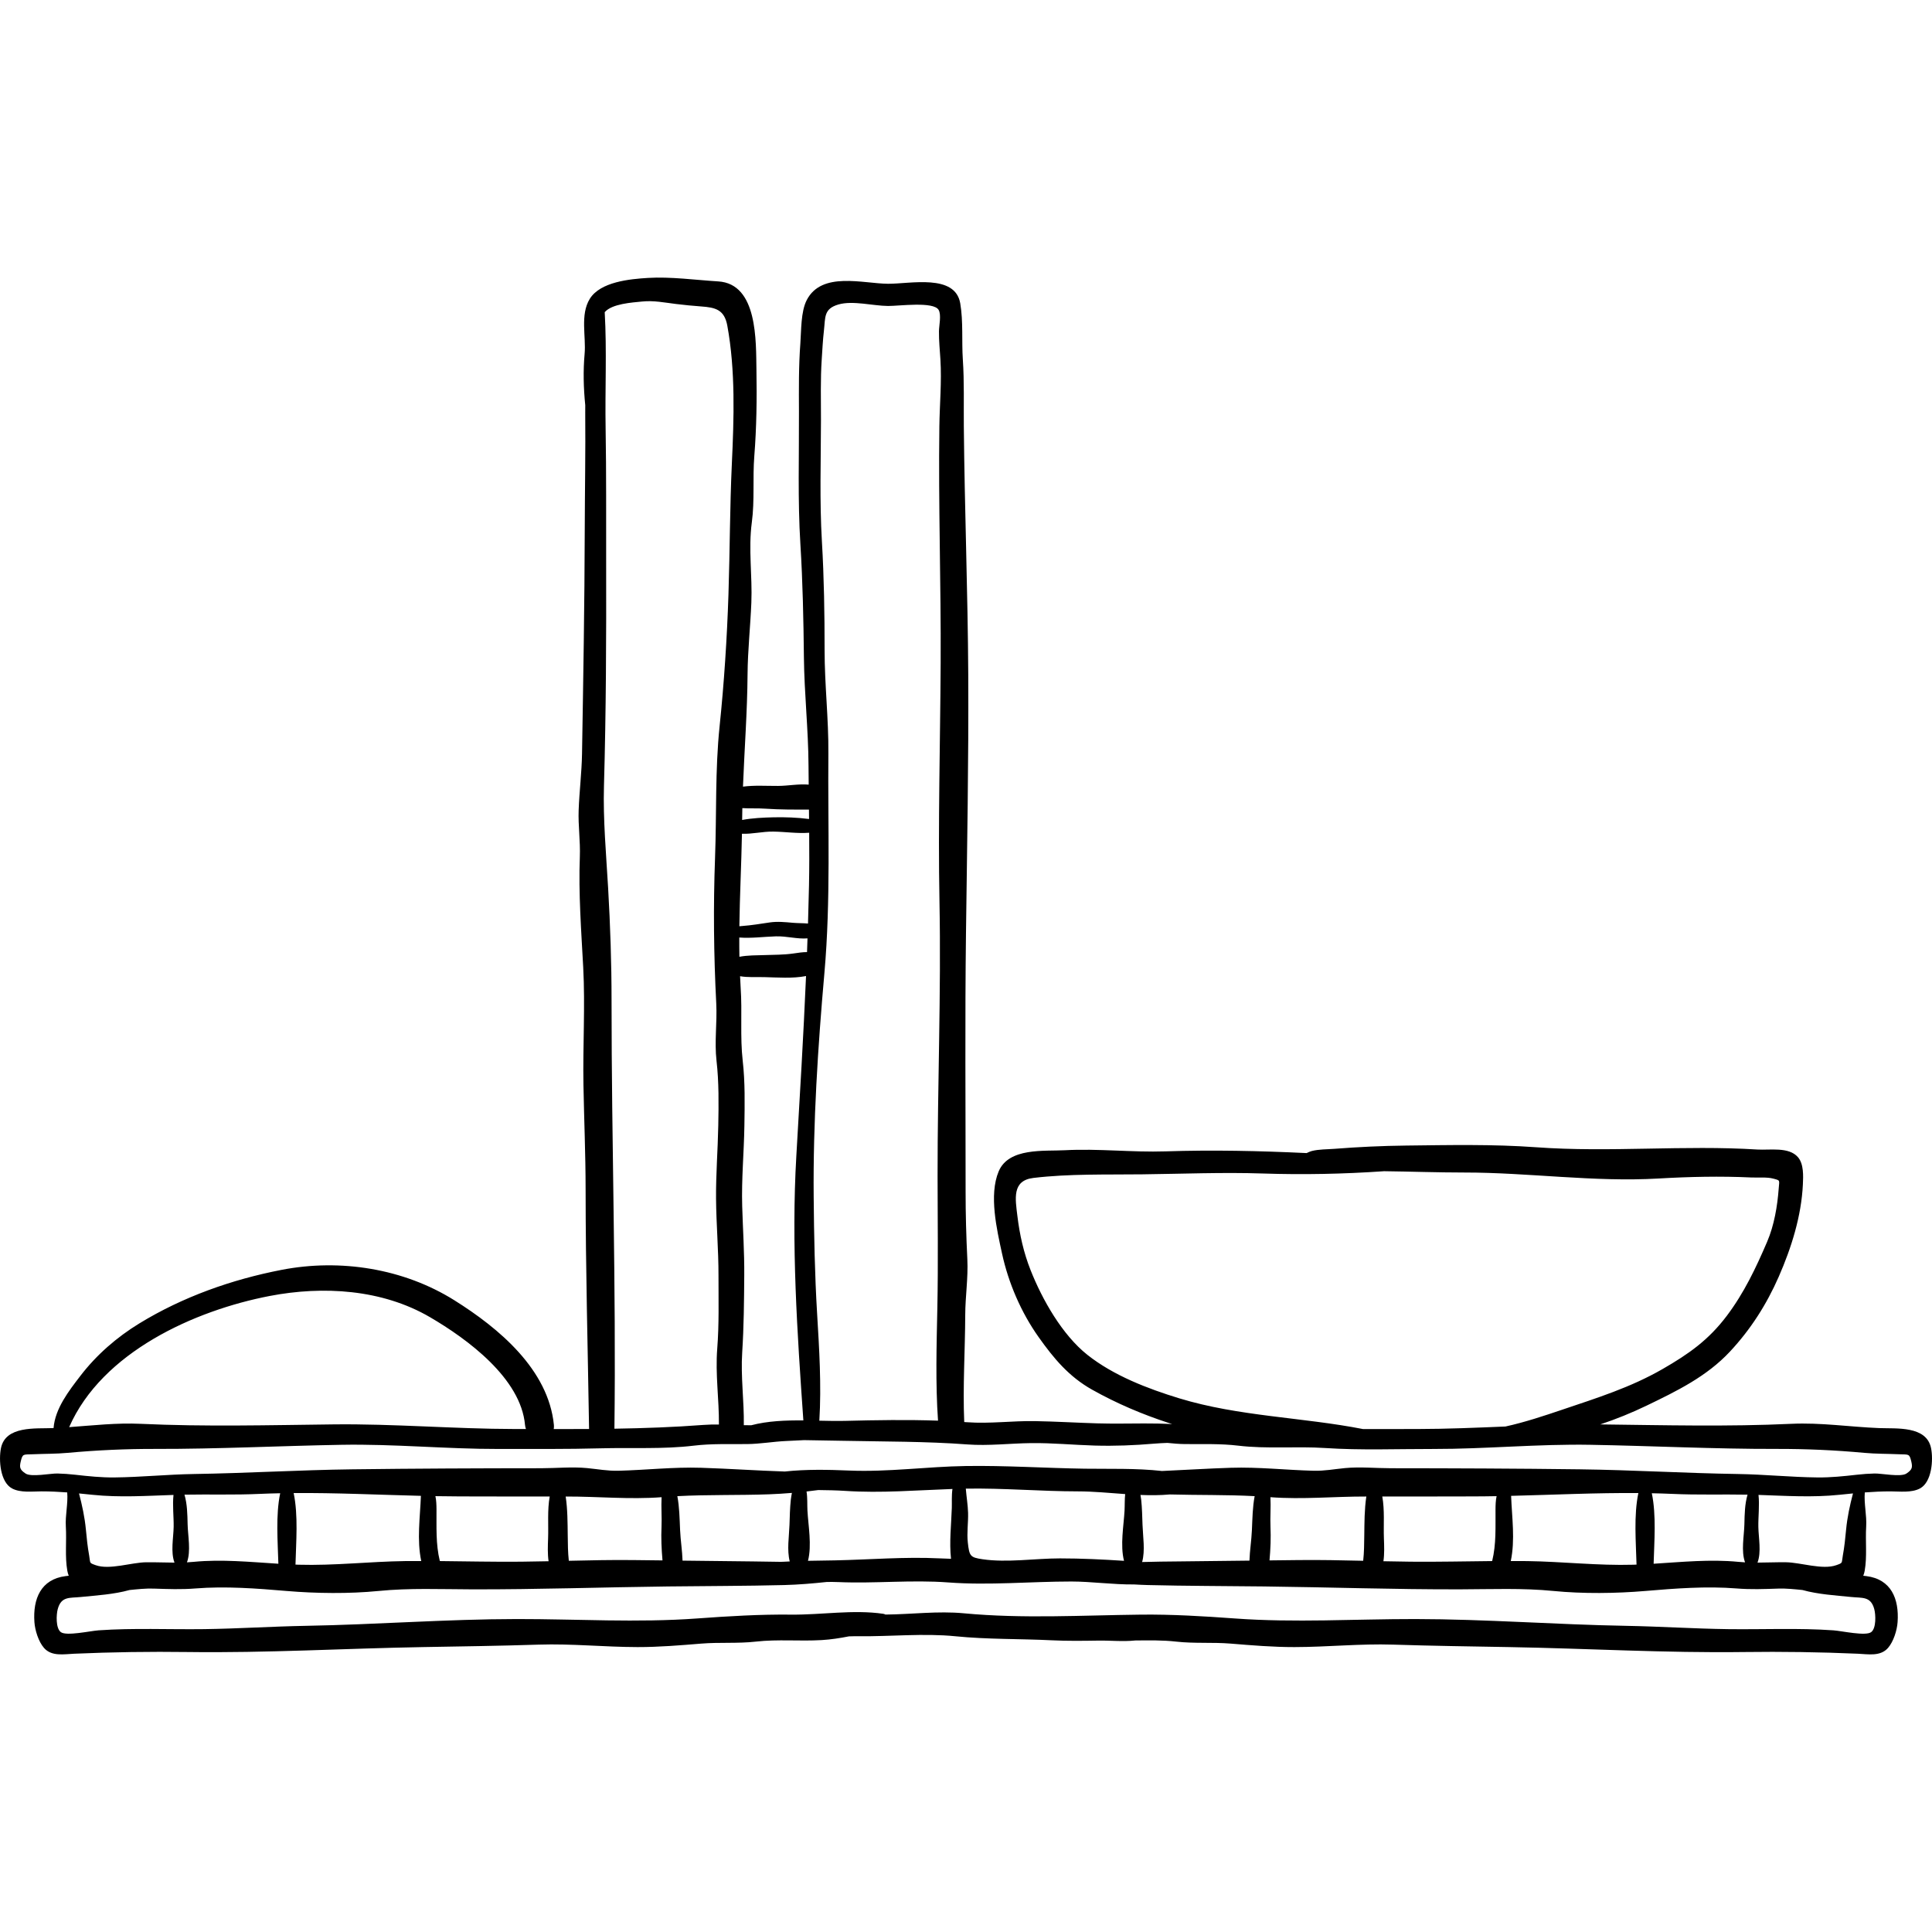 <?xml version="1.0" encoding="iso-8859-1"?>
<!-- Generator: Adobe Illustrator 19.0.0, SVG Export Plug-In . SVG Version: 6.00 Build 0)  -->
<svg xmlns="http://www.w3.org/2000/svg" xmlns:xlink="http://www.w3.org/1999/xlink" version="1.1" id="Layer_1" x="0px" y="0px" viewBox="0 0 512.001 512.001" style="enable-background:new 0 0 512.001 512.001;" xml:space="preserve">
<g>
	<g>
		<path d="M511.748,383.759c-1.216-5.965-9.207-5.116-13.749-5.299c-7.837-0.314-15.414-1.499-23.292-1.132    c-16.895,0.786-33.724,0.356-50.616,0.155c4.193-1.397,8.296-3.058,12.324-5c8.049-3.882,15.906-7.723,22.043-14.3    c5.489-5.882,9.717-12.503,12.947-19.884c3.349-7.651,5.97-16.004,6.375-24.381c0.108-2.246,0.267-5.45-1.314-7.266    c-2.428-2.79-7.449-1.808-10.72-2.014c-19.543-1.226-39.11,0.814-58.66-0.605c-11.445-0.83-23.019-0.581-34.503-0.447    c-6.362,0.074-12.612,0.369-18.945,0.864c-1.967,0.153-4.067,0.098-5.997,0.578c-0.424,0.105-0.892,0.321-1.375,0.551    c-12.46-0.594-24.968-0.865-37.346-0.455c-8.888,0.294-17.859-0.781-26.713-0.301c-5.487,0.297-14.882-0.744-17.55,5.606    c-2.636,6.273-0.475,15.467,0.885,21.745c1.696,7.823,5.057,15.619,9.698,22.166c4.026,5.678,8.039,10.491,14.172,13.934    c6.509,3.655,13.313,6.551,20.417,8.864c0.269,0.088,0.543,0.163,0.813,0.248c-2.464-0.123-4.926-0.16-7.394-0.155    c-0.07,0-0.14,0-0.208,0c-4.067,0.011-8.149,0.099-12.27-0.025c-5.496-0.166-11.02-0.5-16.511-0.595    c-5.942-0.102-11.982,0.737-17.952,0.296c-0.258-0.019-0.519-0.032-0.777-0.048c-0.404-9.422,0.233-18.941,0.266-28.381    c0.017-4.933,0.802-9.823,0.558-14.756c-0.296-6.022-0.463-11.985-0.46-18.018c0.009-22.794-0.187-45.546,0.101-68.336    c0.289-22.84,0.722-45.633,0.602-68.498c-0.114-21.952-0.967-43.892-1.174-65.856c-0.055-5.885,0.134-11.85-0.262-17.723    c-0.331-4.902,0.141-10.067-0.69-14.911c-1.35-7.872-13.225-5.143-19.13-5.178c-6.597-0.039-17.586-3.368-21.547,4.319    c-1.588,3.081-1.437,8.082-1.692,11.477c-0.454,6.025-0.396,12.043-0.372,18.09c0.05,11.746-0.348,23.468,0.383,35.192    c0.62,9.942,0.821,19.989,0.93,29.964c0.105,9.557,1.171,19.063,1.222,28.626c0.009,1.69,0.029,3.377,0.047,5.065    c-2.669-0.232-5.495,0.331-8.109,0.343c-3.195,0.015-6.256-0.209-9.308,0.188c0.384-9.925,1.145-19.83,1.215-29.751    c0.045-6.343,0.747-12.679,1.003-19.012c0.291-7.133-0.824-14.156,0.127-21.272c0.779-5.826,0.195-11.732,0.66-17.604    c0.595-7.508,0.697-15.23,0.563-22.76c-0.134-7.583,0.381-22.839-10.119-23.49c-5.969-0.37-12.654-1.292-18.623-0.924    c-4.788,0.295-12.631,1.009-15.428,5.553c-2.593,4.214-0.95,9.983-1.367,14.595c-0.403,4.459-0.286,9.059,0.172,13.593    c-0.003,0.655-0.014,1.308-0.007,1.966c0.098,10.306-0.101,20.625-0.127,30.933c-0.048,19.831-0.394,39.659-0.722,59.438    c-0.082,5-0.712,9.979-0.894,14.977c-0.151,4.167,0.476,8.19,0.314,12.382c-0.373,9.645,0.378,19.6,0.892,29.231    c0.552,10.351-0.12,20.808,0.065,31.176c0.166,9.243,0.569,18.431,0.572,27.708c0.007,21.158,0.584,42.303,0.919,63.497    c-3.125,0.021-6.249,0.025-9.37,0.023c0.059-0.329,0.089-0.679,0.051-1.071c-1.445-14.723-14.601-25.68-26.374-33.06    c-13.46-8.438-30.245-11.073-45.766-8.071c-13.253,2.563-26.221,7.164-37.721,14.196c-5.99,3.663-11.36,8.335-15.623,13.891    c-3.066,3.995-6.701,8.643-7.115,13.846c-0.063,0.002-0.126,0.008-0.189,0.01c-4.543,0.182-12.534-0.667-13.749,5.299    c-0.636,3.126-0.212,9.003,2.925,10.686c2.252,1.209,5.412,0.781,7.825,0.781c2.309,0,4.56,0.109,6.806,0.278    c0.252,2.912-0.547,6.081-0.365,9.027c0.236,3.832-0.276,7.966,0.395,11.744c0.086,0.485,0.221,0.911,0.377,1.312    c-0.269,0.032-0.549,0.06-0.814,0.094c-6.564,0.825-8.718,5.993-8.284,12.199c0.152,2.171,1.084,5.168,2.536,6.832    c2.026,2.322,5.275,1.657,8.002,1.539c10.085-0.44,20.071-0.584,30.191-0.45c20.771,0.277,41.399-0.944,62.156-1.308    c10.251-0.18,20.549-0.322,30.797-0.654c8.696-0.281,17.402,0.638,26.163,0.652c5.616,0.009,11.26-0.462,16.857-0.921    c4.845-0.397,9.67,0.015,14.499-0.531c5.834-0.659,11.611-0.06,17.442-0.404c2.433-0.144,4.83-0.516,7.211-0.985    c0.81-0.025,1.617-0.043,2.42-0.033c8.441,0.105,17.403-0.834,25.796,0.006c8.53,0.853,17.078,0.649,25.614,1.071    c3.999,0.198,8.124,0.145,12.151,0.08c3.34-0.055,6.617,0.312,9.886-0.034c3.609-0.034,7.213-0.11,10.839,0.299    c4.829,0.546,9.655,0.133,14.499,0.531c5.597,0.461,11.239,0.93,16.856,0.921c8.761-0.013,17.467-0.933,26.163-0.652    c10.248,0.332,20.547,0.474,30.797,0.654c20.758,0.365,41.386,1.585,62.156,1.308c10.12-0.134,20.107,0.009,30.193,0.45    c2.727,0.119,5.977,0.783,8.002-1.539c1.451-1.664,2.384-4.661,2.536-6.832c0.435-6.205-1.719-11.373-8.284-12.199    c-0.265-0.034-0.545-0.062-0.814-0.093c0.155-0.401,0.291-0.826,0.377-1.312c0.671-3.778,0.159-7.913,0.395-11.744    c0.181-2.945-0.617-6.115-0.365-9.027c2.246-0.169,4.497-0.278,6.806-0.278c2.412,0,5.572,0.428,7.825-0.781    C511.96,392.762,512.385,386.884,511.748,383.759z M288.163,359.042c-6.672-5.299-11.953-14.625-15.047-22.445    c-1.838-4.642-2.889-9.352-3.489-14.295c-0.564-4.639-1.482-9.454,4.246-10.138c9.433-1.128,19.326-0.843,28.835-0.955    c10.708-0.125,21.326-0.572,32.024-0.218c10.644,0.352,21.265,0.135,31.923-0.598c0.027-0.002,0.051-0.01,0.078-0.012    c7.101,0.083,14.212,0.35,21.307,0.348c17.096-0.007,34.365,2.584,51.465,1.588c8.133-0.474,16.44-0.661,24.593-0.274    c1.766,0.083,4.153-0.156,5.84,0.301c1.918,0.519,1.607,0.329,1.439,2.617c-0.341,4.649-1.2,9.76-3.054,14.088    c-2.97,6.936-6.125,13.584-10.693,19.646c-4.846,6.431-10.094,10.119-17.012,14.105c-8.515,4.906-17.47,7.695-26.682,10.807    c-4.544,1.536-9.826,3.308-14.977,4.434c-7.771,0.319-15.54,0.653-23.344,0.665c-4.781,0.008-9.575,0.022-14.373,0.015    c-16.106-3.15-32.919-3.333-48.707-8.145C304.152,368.017,295.081,364.535,288.163,359.042z M219.528,199.7    c0.078-9.152-1.005-18.288-1.001-27.449c0.004-9.55-0.149-19.23-0.713-28.754c-0.636-10.736-0.266-21.493-0.25-32.25    c0.008-5.36-0.159-10.706,0.204-16.052c0.172-2.542,0.288-5.052,0.582-7.587c0.406-3.504-0.1-5.773,3.847-6.919    c3.789-1.1,9.174,0.368,13.141,0.395c2.955,0.02,12.086-1.26,13.412,1.049c0.758,1.318,0.1,4.178,0.087,5.642    c-0.025,2.542,0.227,4.982,0.384,7.51c0.364,5.878-0.202,11.839-0.28,17.723c-0.279,20.898,0.453,41.78,0.343,62.66    c-0.11,21.096-0.714,42.3-0.312,63.359c0.462,24.207-0.524,48.366-0.504,72.578c0.009,11.68,0.18,23.258-0.059,34.907    c-0.203,9.903-0.516,20.077,0.177,29.977c-8.153-0.287-16.419-0.15-24.486,0.054c-2.246,0.057-4.588,0.008-6.967-0.044    c0.578-9.361-0.03-19.073-0.591-28.404c-0.619-10.316-0.815-20.608-0.909-30.967c-0.179-19.672,1.117-39.691,2.846-59.287    C220.181,238.561,219.365,219.021,219.528,199.7z M196.677,217.188c0.007-1.01,0.032-2.019,0.052-3.028    c1.963,0.137,3.943-0.003,6.122,0.149c3.818,0.266,7.707,0.249,11.531,0.235c0.01,0.834,0.018,1.668,0.027,2.502    c-3.12-0.403-6.472-0.525-9.513-0.447c-2.541,0.065-5.499,0.19-8.22,0.701C196.676,217.262,196.677,217.225,196.677,217.188z     M196.624,220.953c2.715,0.112,5.4-0.605,8.271-0.572c3.231,0.037,6.346,0.547,9.547,0.306c0.038,4.66,0.044,9.323-0.05,14.005    c-0.068,3.35-0.159,6.703-0.263,10.056c-1.329-0.119-2.678-0.08-4.038-0.2c-2.014-0.178-4.075-0.392-6.103-0.091    c-2.451,0.363-4.824,0.761-7.306,0.946c-0.268,0.02-0.512,0.042-0.745,0.065C196.05,237.292,196.471,229.102,196.624,220.953z     M205.611,248.142c2.831-0.096,5.622,0.762,8.385,0.535c-0.042,1.213-0.078,2.426-0.124,3.639    c-1.163-0.008-2.312,0.183-3.654,0.373c-2.553,0.36-5.071,0.336-7.66,0.419c-2.065,0.068-4.432,0.029-6.608,0.45    c-0.033-1.7-0.038-3.403-0.033-5.105C199.163,248.691,202.148,248.259,205.611,248.142z M212.9,376.429    c-4.712-0.042-9.453,0.131-13.822,1.282c-0.652,0.002-1.305-0.008-1.959-0.023c0.096-6.454-0.844-12.805-0.428-19.278    c0.44-6.846,0.491-13.551,0.543-20.429c0.047-6.184-0.364-12.183-0.544-18.342c-0.211-7.173,0.476-14.23,0.582-21.367    c0.084-5.721,0.203-11.469-0.445-17.152c-0.727-6.383-0.098-12.959-0.546-19.385c-0.07-1.008-0.105-2.018-0.154-3.027    c2.031,0.356,4.178,0.186,6.43,0.24c3.586,0.086,7.452,0.408,11.051-0.286c-0.685,15.913-1.646,31.836-2.572,47.69    C209.673,329.724,211.27,353.129,212.9,376.429z M160.057,208.274c0.562-19.734,0.627-39.431,0.579-59.205    c-0.029-11.832,0.064-23.671-0.141-35.5c-0.178-10.292,0.345-20.584-0.24-30.842c1.946-2.252,7.303-2.554,9.893-2.819    c3.118-0.321,5.952,0.28,9.018,0.653c2.182,0.265,4.445,0.491,6.635,0.649c3.808,0.275,6.165,0.842,6.944,5.09    c2.179,11.875,1.763,24.573,1.203,36.592c-0.538,11.557-0.518,23.081-0.9,34.666c-0.383,11.592-1.151,23.429-2.352,34.968    c-1.2,11.535-0.77,23.188-1.201,34.779c-0.48,12.887-0.345,25.772,0.319,38.62c0.262,5.071-0.51,10.137,0.071,15.196    c0.651,5.671,0.572,11.443,0.465,17.155c-0.122,6.482-0.645,12.897-0.59,19.409c0.057,6.785,0.655,13.495,0.647,20.3    c-0.008,6.531,0.176,12.919-0.333,19.421c-0.531,6.783,0.495,13.371,0.447,20.105c-1.383-0.014-2.763,0.008-4.139,0.113    c-7.814,0.597-15.68,0.872-23.556,0.999c0.471-37.885-0.769-75.623-0.759-113.5c0.002-9.892-0.339-19.911-0.909-29.794    C160.64,226.353,159.803,217.226,160.057,208.274z M71.491,343.443c14.13-2.716,29.761-1.785,42.443,5.613    c9.907,5.78,24.115,16.212,25.205,28.593c0.034,0.388,0.128,0.734,0.247,1.061c-0.999-0.002-2-0.003-2.996-0.006    c-16.055-0.025-31.965-1.413-48.037-1.226c-17.04,0.198-34.015,0.643-51.057-0.15c-6.42-0.298-12.642,0.428-18.967,0.878    C27.058,358.316,51.539,347.277,71.491,343.443z M496.703,426.444c0.386,1.44,0.557,5.038-0.819,6.084    c-1.464,1.112-7.775-0.314-10.029-0.473c-9.237-0.648-18.689-0.194-27.954-0.316c-9.023-0.12-18.01-0.716-27.015-0.876    c-18.63-0.33-37.196-1.777-55.841-1.797c-16.038-0.017-31.817,1.011-47.887-0.162c-8.162-0.596-16.612-1.102-24.794-1.011    c-15.606,0.175-31.275,1.121-46.927-0.354c-6.92-0.652-13.857,0.279-20.785,0.338c-0.171-0.097-0.364-0.17-0.589-0.203    c-7.99-1.167-16.347,0.308-24.428,0.218c-8.181-0.091-16.631,0.415-24.794,1.011c-16.07,1.173-31.849,0.145-47.887,0.162    c-18.645,0.019-37.211,1.466-55.841,1.797c-9.005,0.16-17.992,0.755-27.015,0.876c-9.266,0.123-18.716-0.331-27.954,0.316    c-2.253,0.158-8.564,1.585-10.029,0.473c-1.376-1.046-1.205-4.643-0.817-6.084c0.927-3.452,3.126-2.916,6.138-3.223    c4.139-0.421,8.726-0.683,12.897-1.847c2.125-0.212,4.25-0.448,6.403-0.377c3.852,0.126,7.247,0.27,11.091-0.039    c7.911-0.636,16.251,0,24.12,0.67c7.754,0.661,16.602,0.766,24.36,0c8.257-0.815,16.454-0.453,24.768-0.432    c17.404,0.044,34.56-0.56,51.934-0.767c10.266-0.123,20.544-0.113,30.807-0.37c3.805-0.096,7.581-0.424,11.361-0.823    c1.035-0.01,2.052-0.004,3.033,0.038c9.679,0.419,19.383-0.642,29.09,0.092c10.748,0.813,21.823-0.247,32.614-0.247    c5.264,0.001,11.047,0.837,16.637,0.779c1.208,0.072,2.419,0.129,3.631,0.16c10.264,0.258,20.541,0.248,30.807,0.37    c17.375,0.207,34.531,0.81,51.935,0.767c8.313-0.02,16.511-0.383,24.768,0.432c7.758,0.766,16.606,0.661,24.36,0    c7.868-0.67,16.209-1.306,24.12-0.67c3.845,0.31,7.239,0.167,11.091,0.039c2.153-0.071,4.279,0.166,6.403,0.377    c4.171,1.162,8.758,1.425,12.897,1.847C493.576,423.528,495.775,422.992,496.703,426.444z M46.02,404.644    c-0.052,2.885-0.836,6.665,0.223,9.467c-2.469-0.008-4.917-0.119-7.483-0.093c-3.928,0.039-9.74,2.095-13.423,0.766    c-1.806-0.652-1.329-0.466-1.708-2.557c-0.427-2.352-0.641-4.507-0.865-6.868c-0.312-3.275-0.992-6.428-1.823-9.581    c1.195,0.114,2.395,0.235,3.61,0.363c7.145,0.747,14.294,0.268,21.429,0.032C45.679,398.904,46.068,401.997,46.02,404.644z     M73.773,414.408c-7.463-0.463-15-1.227-22.44-0.503c-0.602,0.059-1.197,0.099-1.788,0.131c1.096-2.97,0.244-7.059,0.178-10.062    c-0.062-2.794-0.104-5.311-0.832-7.872c6.653-0.123,13.269,0.104,19.924-0.206c1.809-0.084,3.624-0.131,5.439-0.17    C73.04,401.56,73.606,408.456,73.773,414.408z M111.632,413.692c-1.45,0.001-2.902-0.009-4.351,0.011    c-9.388,0.131-18.717,1.234-28.177,0.964c-0.266-0.008-0.533-0.025-0.798-0.034c0.158-6.025,0.754-13.044-0.485-18.956    c11.207-0.093,22.498,0.464,33.724,0.737C111.328,402.173,110.44,408.049,111.632,413.692z M145.251,407.703    c-0.072,1.957-0.158,4.055,0.129,6.041c-2.433,0.053-4.871,0.098-7.319,0.122c-7.16,0.07-14.333-0.101-21.498-0.166    c-1.114-4.545-0.854-9.073-0.887-13.715c-0.009-1.185-0.047-2.379-0.286-3.489c2.161,0.038,4.318,0.065,6.471,0.068    c7.939,0.007,15.879,0.044,23.82,0.029C145.023,400.202,145.385,404.083,145.251,407.703z M175.311,404.623    c-0.135,2.893-0.006,5.934,0.259,8.9c-2.519-0.028-5.038-0.056-7.556-0.086c-5.787-0.068-11.524,0.054-17.27,0.187    c-0.25-2.253-0.261-4.421-0.289-6.734c-0.042-3.316-0.033-6.908-0.544-10.296c8.54-0.026,16.808,0.822,25.414,0.18    C175.186,399.395,175.426,402.173,175.311,404.623z M209.29,413.799c-0.534,0.026-1.07,0.044-1.601,0.078    c-0.247,0.016-0.506,0.02-0.763,0.027c-2.455-0.053-4.91-0.079-7.363-0.109c-6.227-0.075-12.452-0.143-18.679-0.213    c-0.086-2.685-0.524-5.277-0.651-8.108c-0.144-3.226-0.178-6.058-0.729-8.977c8.09-0.431,16.297-0.198,24.389-0.495    c2.014-0.074,3.999-0.203,5.97-0.366c-0.097,0.597-0.223,1.192-0.285,1.772c-0.241,2.228-0.279,4.498-0.358,6.735    C209.113,407.211,208.513,410.753,209.29,413.799z M252.24,399.633c-0.144,4.353-0.697,9.091-0.212,13.464    c-1.023-0.032-2.048-0.064-3.072-0.115c-9.257-0.449-18.441,0.342-27.692,0.534c-2.365,0.048-4.754,0.069-7.142,0.117    c1.065-4.097,0.072-9.372-0.139-13.284c-0.086-1.585,0.036-3.424-0.243-5.085c1.036-0.115,2.067-0.248,3.1-0.383    c2.374,0.034,4.747,0.061,7.132,0.22c9.524,0.634,18.935-0.175,28.438-0.506C252.157,396.315,252.286,398.219,252.24,399.633z     M297.88,413.635c-5.641-0.367-11.283-0.645-16.964-0.646c-6.603-0.001-14.038,1.192-20.559,0.223    c-3.235-0.481-3.475-0.823-3.876-4.441c-0.287-2.594,0.141-5.23,0.072-7.831c-0.055-2.074-0.433-4.287-0.602-6.437    c9.952-0.168,19.878,0.721,29.802,0.727c3.963,0.003,8.181,0.415,12.431,0.715c-0.159,1.473-0.092,3.03-0.167,4.402    C297.807,404.261,296.814,409.538,297.88,413.635z M302.782,404.144c-0.079-2.238-0.117-4.507-0.358-6.735    c-0.044-0.404-0.117-0.816-0.191-1.232c2.625,0.107,5.232,0.101,7.774-0.131c7.476,0.204,15.032,0.053,22.49,0.45    c-0.549,2.92-0.584,5.751-0.727,8.977c-0.126,2.831-0.565,5.423-0.651,8.108c-6.227,0.069-12.452,0.137-18.679,0.213    c-3.252,0.039-6.509,0.05-9.761,0.162C303.518,410.875,302.891,407.264,302.782,404.144z M336.691,404.623    c-0.114-2.45,0.125-5.228-0.012-7.85c8.606,0.642,16.874-0.206,25.414-0.18c-0.511,3.388-0.502,6.981-0.544,10.296    c-0.028,2.314-0.039,4.48-0.289,6.734c-5.746-0.133-11.482-0.255-17.27-0.187c-2.519,0.029-5.038,0.057-7.556,0.086    C336.698,410.557,336.826,407.515,336.691,404.623z M395.438,413.701c-7.164,0.064-14.337,0.235-21.497,0.166    c-2.448-0.024-4.885-0.07-7.319-0.122c0.287-1.987,0.203-4.084,0.129-6.041c-0.134-3.62,0.227-7.501-0.43-11.11    c7.939,0.015,15.881-0.023,23.82-0.029c2.153-0.002,4.311-0.029,6.471-0.068c-0.239,1.109-0.278,2.304-0.286,3.489    C396.292,404.628,396.551,409.156,395.438,413.701z M400.46,396.417c11.225-0.274,22.516-0.831,33.724-0.738    c-1.241,5.911-0.643,12.931-0.485,18.956c-0.266,0.009-0.533,0.026-0.799,0.034c-9.46,0.271-18.79-0.833-28.177-0.964    c-1.449-0.02-2.9-0.011-4.351-0.011C401.563,408.049,400.675,402.173,400.46,396.417z M462.458,414.037    c-0.591-0.032-1.186-0.072-1.788-0.131c-7.44-0.725-14.977,0.041-22.44,0.503c0.166-5.953,0.732-12.848-0.481-18.681    c1.815,0.039,3.63,0.086,5.44,0.17c6.656,0.31,13.271,0.082,19.924,0.206c-0.729,2.56-0.77,5.078-0.832,7.872    C462.214,406.978,461.363,411.067,462.458,414.037z M465.982,404.644c-0.047-2.647,0.341-5.74,0.041-8.475    c7.135,0.236,14.284,0.715,21.429-0.032c1.215-0.127,2.415-0.249,3.61-0.363c-0.831,3.153-1.511,6.305-1.823,9.581    c-0.225,2.362-0.439,4.517-0.866,6.868c-0.379,2.091,0.098,1.905-1.708,2.557c-3.683,1.33-9.494-0.726-13.422-0.766    c-2.566-0.026-5.015,0.086-7.483,0.093C466.818,411.309,466.033,407.529,465.982,404.644z M505.225,390.502    c-1.497,1.003-6.634-0.055-8.456-0.01c-1.573,0.037-3.112,0.152-4.674,0.328c-3.528,0.396-6.907,0.755-10.464,0.717    c-7.049-0.077-14.009-0.802-21.04-0.909c-13.991-0.214-27.925-1.065-41.944-1.243c-16.677-0.212-33.349-0.274-50.027-0.287    c-3.999-0.003-8.196-0.419-12.165-0.041c-2.866,0.272-5.452,0.783-8.348,0.708c-7.316-0.189-14.574-1.021-21.893-0.79    c-6.091,0.191-12.184,0.586-18.275,0.853c-6.824-0.764-14.116-0.515-20.46-0.609c-10.509-0.155-21.004-0.871-31.538-0.71    c-10.298,0.158-20.569,1.633-30.883,1.201c-5.679-0.238-11.419-0.355-17.075,0.257c-7.396-0.24-14.795-0.76-22.193-0.992    c-7.318-0.23-14.576,0.602-21.893,0.79c-2.896,0.074-5.482-0.436-8.348-0.708c-3.97-0.378-8.165,0.037-12.165,0.041    c-16.678,0.012-33.35,0.075-50.027,0.287c-14.019,0.178-27.953,1.028-41.944,1.243c-7.03,0.107-13.991,0.833-21.04,0.909    c-3.558,0.038-6.936-0.321-10.464-0.717c-1.562-0.176-3.102-0.29-4.674-0.328c-1.822-0.044-6.958,1.015-8.456,0.01    c-1.5-1.005-1.671-1.575-1.281-3.211c0.508-2.127,0.664-1.785,3.305-1.901c3.062-0.133,6.063-0.088,9.118-0.368    c7.811-0.717,15.449-1.061,23.301-1.044c16.427,0.036,32.85-0.801,49.271-1.091c13.951-0.247,27.767,1.127,41.703,1.105    c9.019-0.015,18.07,0.068,27.086-0.174c8.143-0.22,16.489,0.27,24.585-0.704c4.704-0.566,9.389-0.373,14.126-0.419    c3.485-0.035,6.8-0.647,10.254-0.808c1.622-0.075,3.236-0.153,4.845-0.238c3.377,0.06,6.75,0.104,10.144,0.173    c10.971,0.225,22.136,0.143,33.074,0.965c5.65,0.424,11.359-0.287,16.987-0.35c5.557-0.063,11.226,0.49,16.789,0.652    c5.319,0.154,10.482-0.053,15.82-0.509c1.151-0.098,2.303-0.154,3.456-0.198c1.536,0.157,3.076,0.296,4.654,0.312    c4.737,0.047,9.422-0.146,14.126,0.419c7.587,0.913,15.405,0.124,23.046,0.628c9.487,0.627,19.118,0.235,28.625,0.25    c13.936,0.023,27.753-1.351,41.703-1.105c16.421,0.289,32.844,1.127,49.271,1.091c7.851-0.017,15.49,0.325,23.301,1.044    c3.055,0.28,6.057,0.235,9.118,0.368c2.64,0.115,2.797-0.227,3.305,1.901C506.896,388.926,506.724,389.497,505.225,390.502z"/>
	</g>
</g>
<g>
</g>
<g>
</g>
<g>
</g>
<g>
</g>
<g>
</g>
<g>
</g>
<g>
</g>
<g>
</g>
<g>
</g>
<g>
</g>
<g>
</g>
<g>
</g>
<g>
</g>
<g>
</g>
<g>
</g>
</svg>
